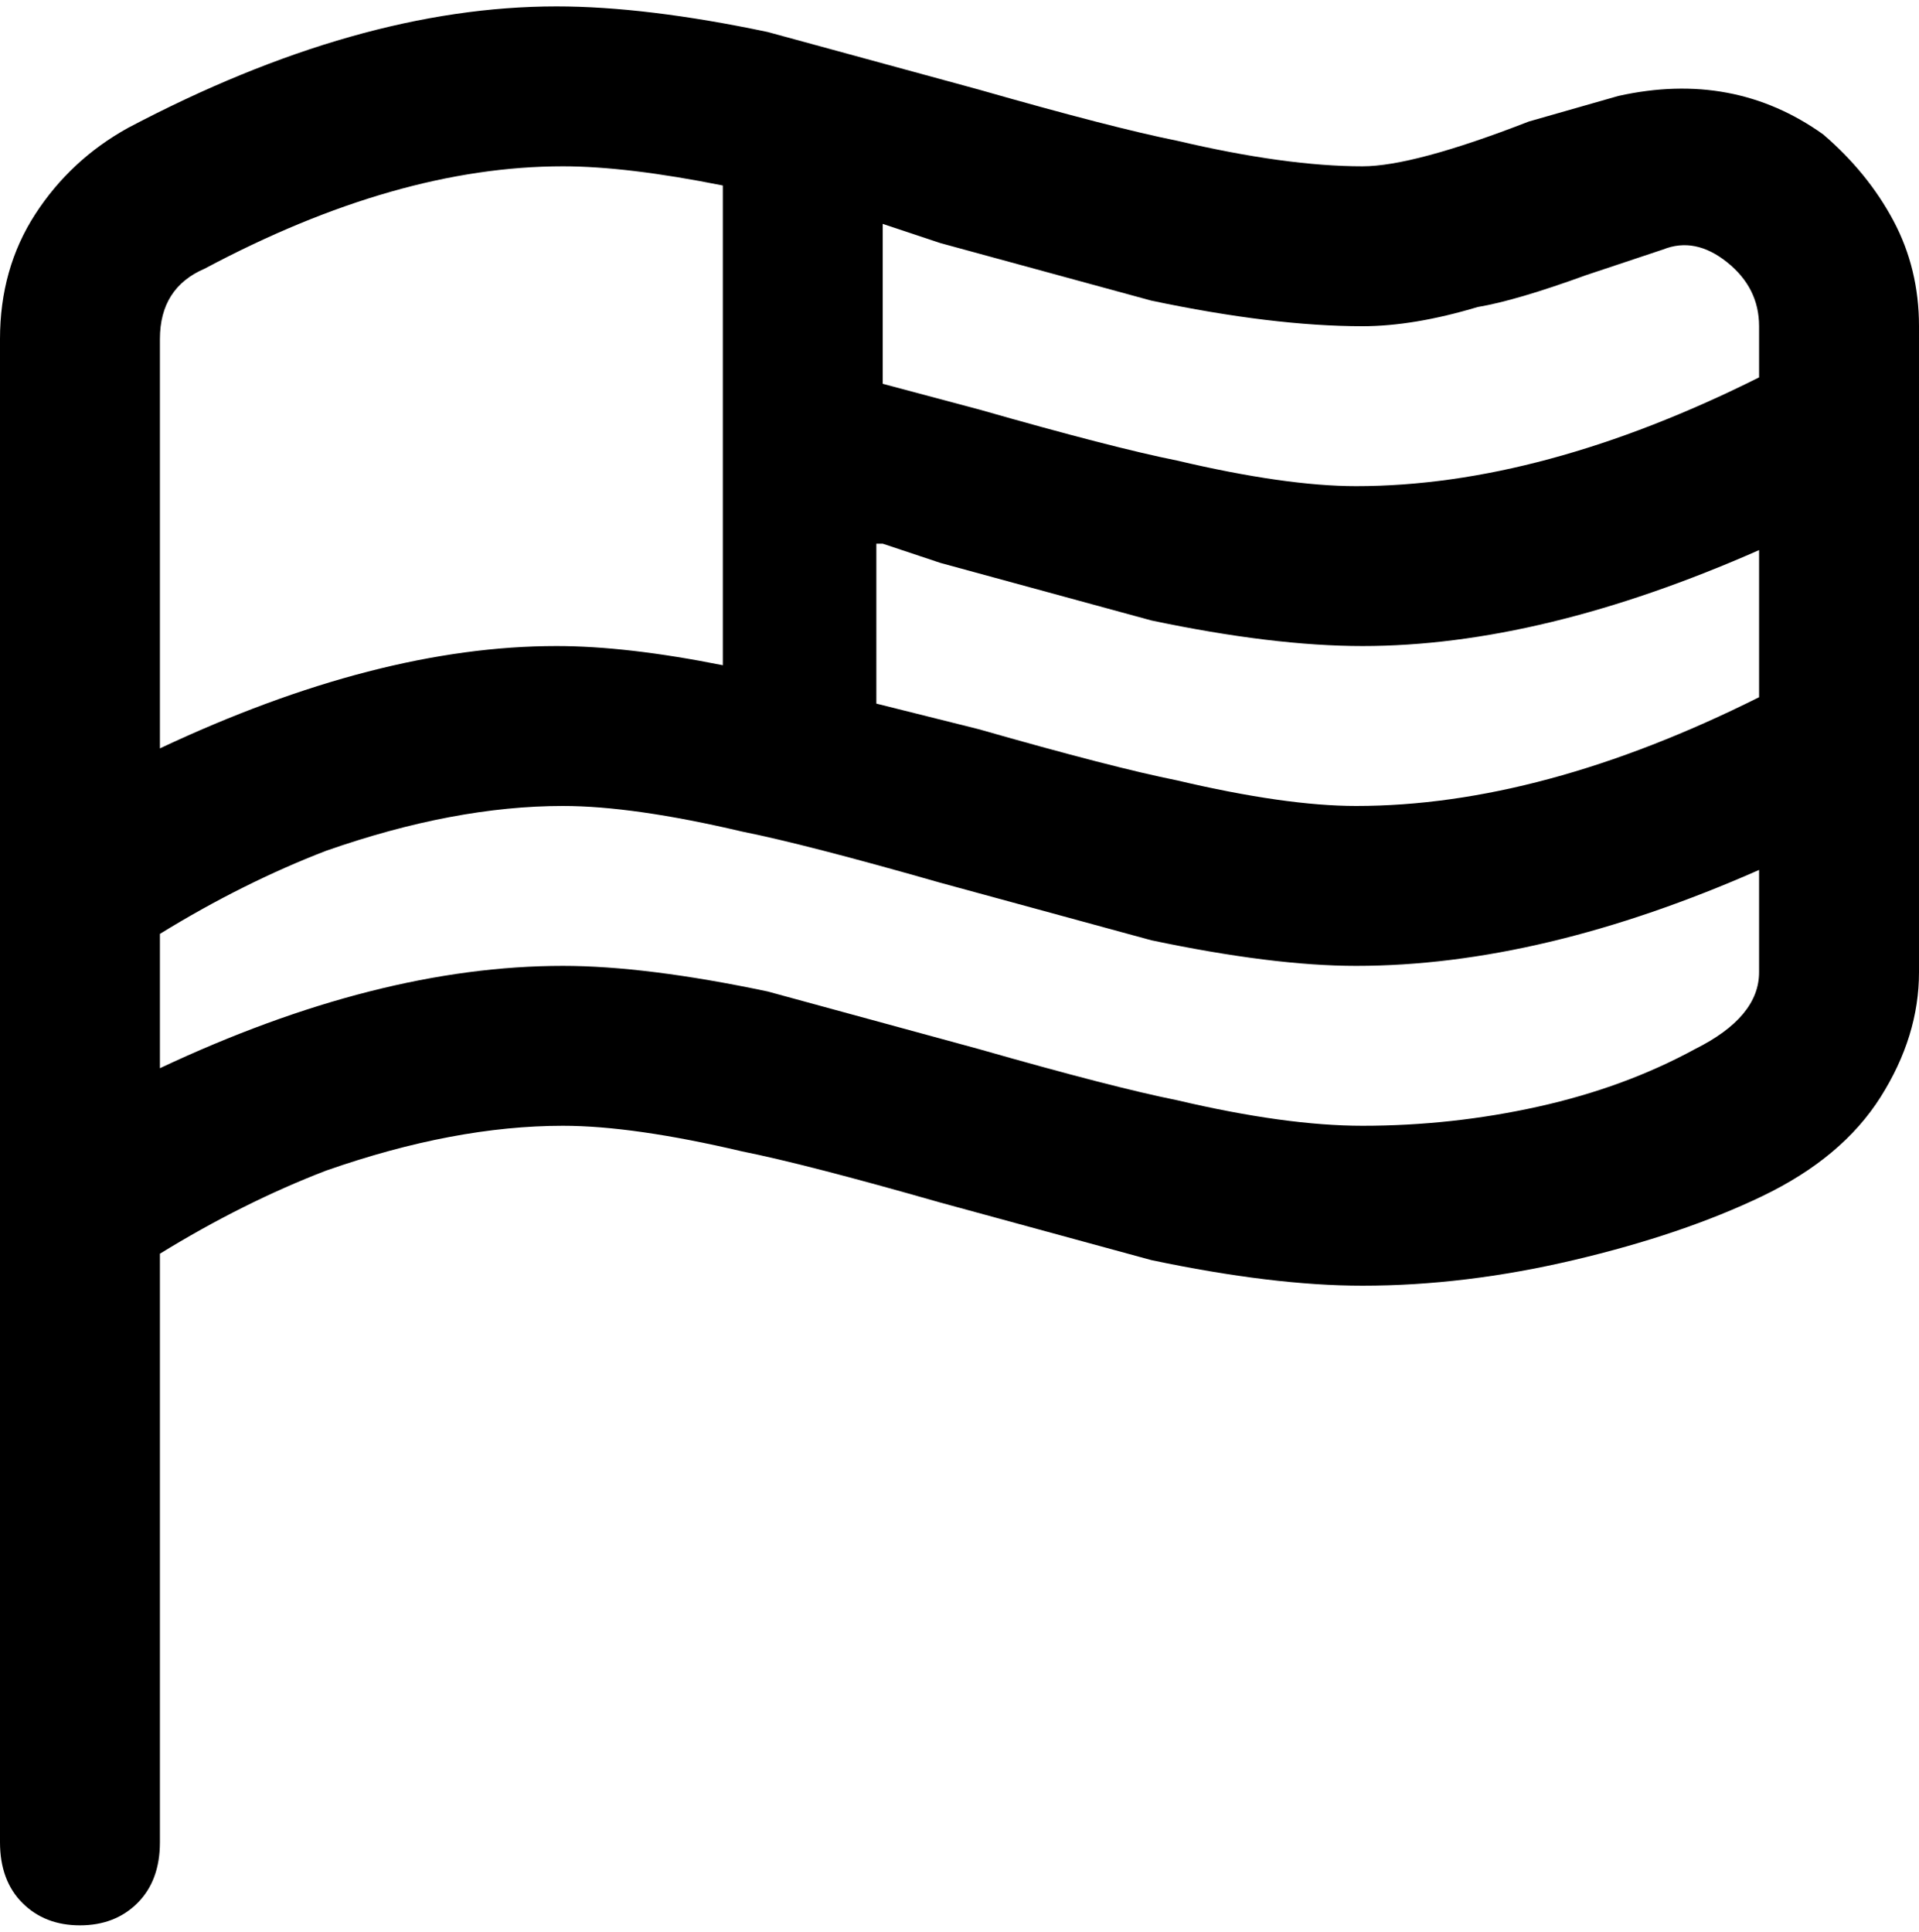 <svg viewBox="0 0 300 302.001" xmlns="http://www.w3.org/2000/svg"><path d="M285 21q-7-5-15-6.5t-17 .5l-14 4q-18 7-26 7-12 0-29-4-10-2-31-8l-33-9q-19-4-33-4-31 0-67 19-9 5-14.5 13.5T0 53v235q0 6 3.5 9.5t9 3.5q5.5 0 9-3.5T25 288v-92q13-8 26-13 20-7 37-7 11 0 28 4 10 2 31 8l33 9q19 4 33 4 16 0 33-4t29.5-10q12.5-6 18.5-15.5t6-19.5V51q0-9-4-16.5T285 21zM138 85l9 3 33 9q19 4 33 4 28 0 62-15v23q-34 17-63 17-11 0-28-4-10-2-31-8l-16-4V85h1zm75-34q8 0 18-3 6-1 17-5l12-4q5-2 10 2t5 10v8q-34 17-63 17-11 0-28-4-10-2-31-8l-15-4V35l9 3 33 9q19 4 33 4zM32 42q30-16 56-16 10 0 25 3v75q-15-3-26-3-28 0-62 16V53q0-8 7-11zm233 122q-11 6-24.5 9t-27.5 3q-12 0-29-4-10-2-31-8l-33-9q-19-4-32-4-29 0-63 16v-21q13-8 26-13 20-7 37-7 11 0 28 4 10 2 31 8l33 9q19 4 32 4 29 0 63-15v16q0 7-10 12z"/></svg>